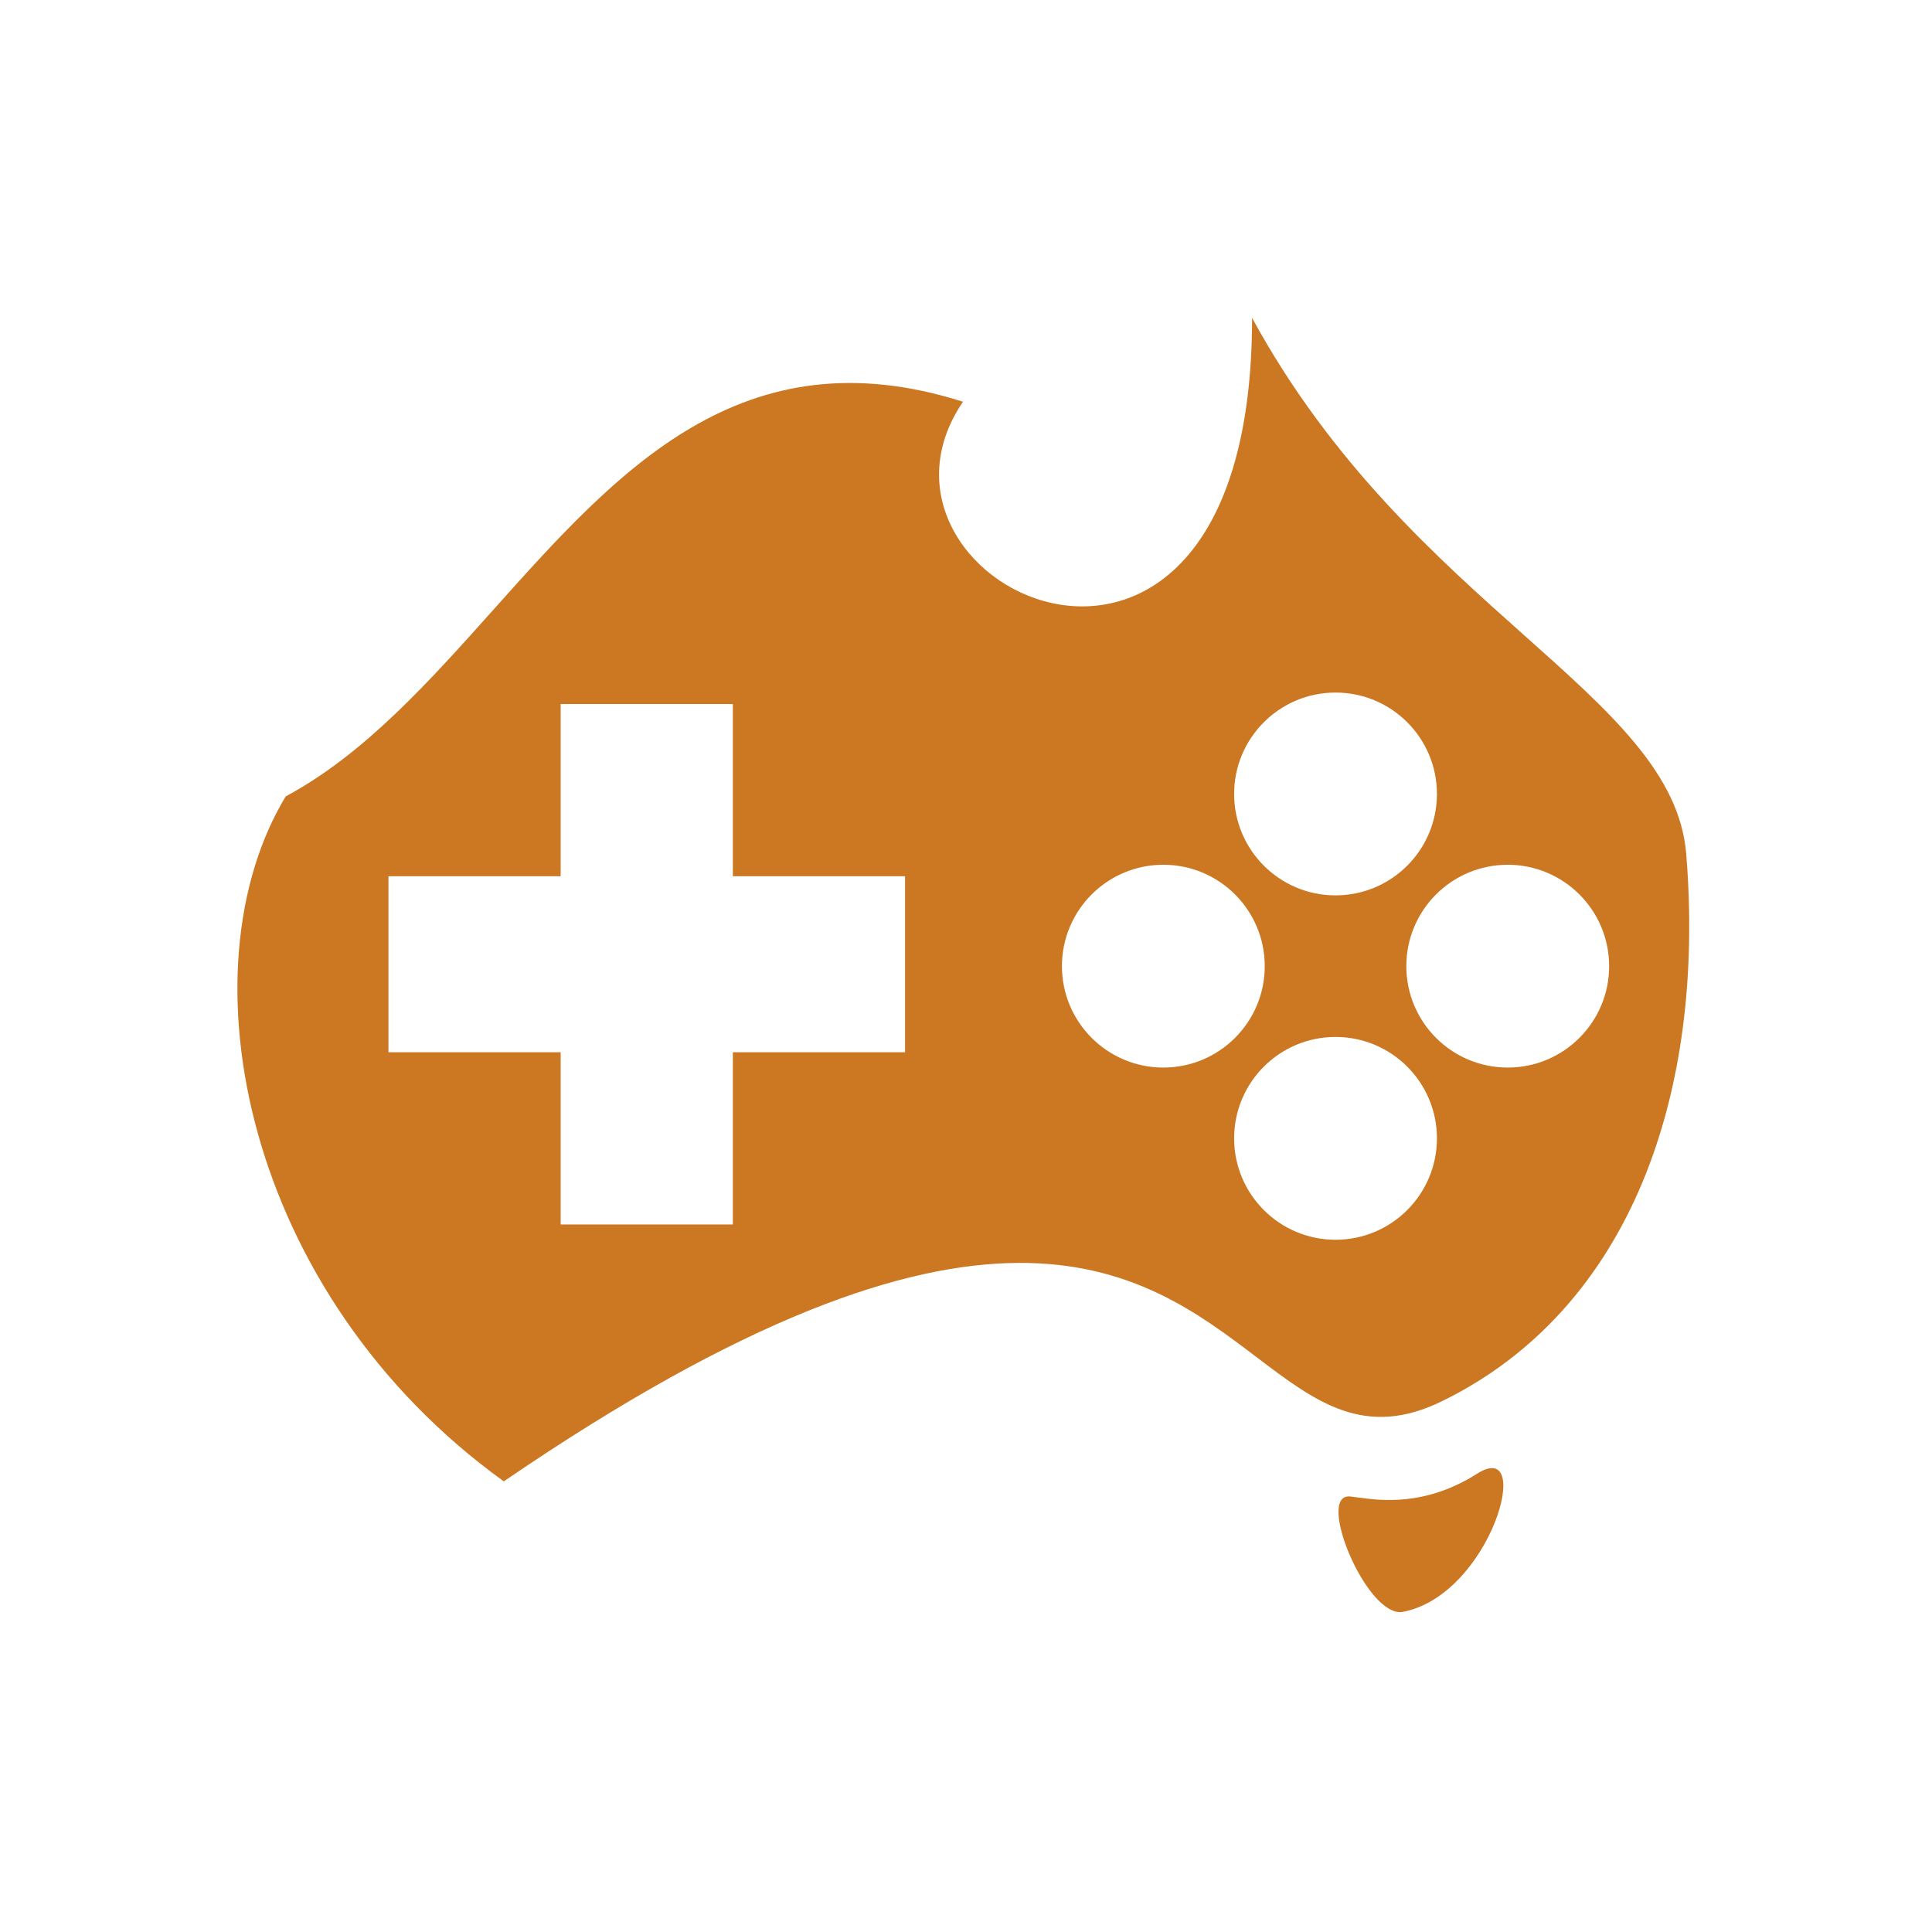 <svg width="216" height="216" viewBox="0 0 216 216" fill="none" xmlns="http://www.w3.org/2000/svg">
<path fill-rule="evenodd" clip-rule="evenodd" d="M140.465 151.716C127.613 141.968 110.217 128.774 56.325 165.619C27.255 144.645 20.219 108.455 31.94 89.041C40.707 84.34 47.946 76.242 55.201 68.125C69.045 52.637 82.951 37.079 107.663 44.914C93.529 65.749 139.983 87.696 139.983 35.537C148.834 51.796 160.627 62.307 170.378 70.999C180.098 79.662 187.79 86.518 188.52 95.458C190.714 122.321 182.277 146.347 161.228 156.651C152.563 160.892 147.124 156.767 140.465 151.716ZM151.796 167.415C154.305 167.761 159.329 168.453 165.159 164.752C171.619 160.651 166.682 178.324 156.848 180.205C152.836 180.972 147.023 166.93 150.95 167.309C151.187 167.331 151.47 167.37 151.796 167.415ZM160.651 88.766C160.651 95.028 155.576 100.103 149.314 100.103C143.053 100.103 137.977 95.028 137.977 88.766C137.977 82.505 143.053 77.429 149.314 77.429C155.576 77.429 160.651 82.505 160.651 88.766ZM141.4 108.018C141.4 114.279 136.324 119.355 130.063 119.355C123.801 119.355 118.726 114.279 118.726 108.018C118.726 101.757 123.801 96.681 130.063 96.681C136.324 96.681 141.4 101.757 141.4 108.018ZM149.314 138.606C155.576 138.606 160.651 133.531 160.651 127.269C160.651 121.008 155.576 115.932 149.314 115.932C143.053 115.932 137.977 121.008 137.977 127.269C137.977 133.531 143.053 138.606 149.314 138.606ZM179.903 108.018C179.903 114.279 174.827 119.355 168.566 119.355C162.305 119.355 157.229 114.279 157.229 108.018C157.229 101.757 162.305 96.681 168.566 96.681C174.827 96.681 179.903 101.757 179.903 108.018ZM62.682 97.964H43.43V117.644H62.682L62.682 136.895H81.934V117.644L101.185 117.644V97.964L81.934 97.964V78.713H62.682L62.682 97.964Z" fill="#CC7722"/>
</svg>
